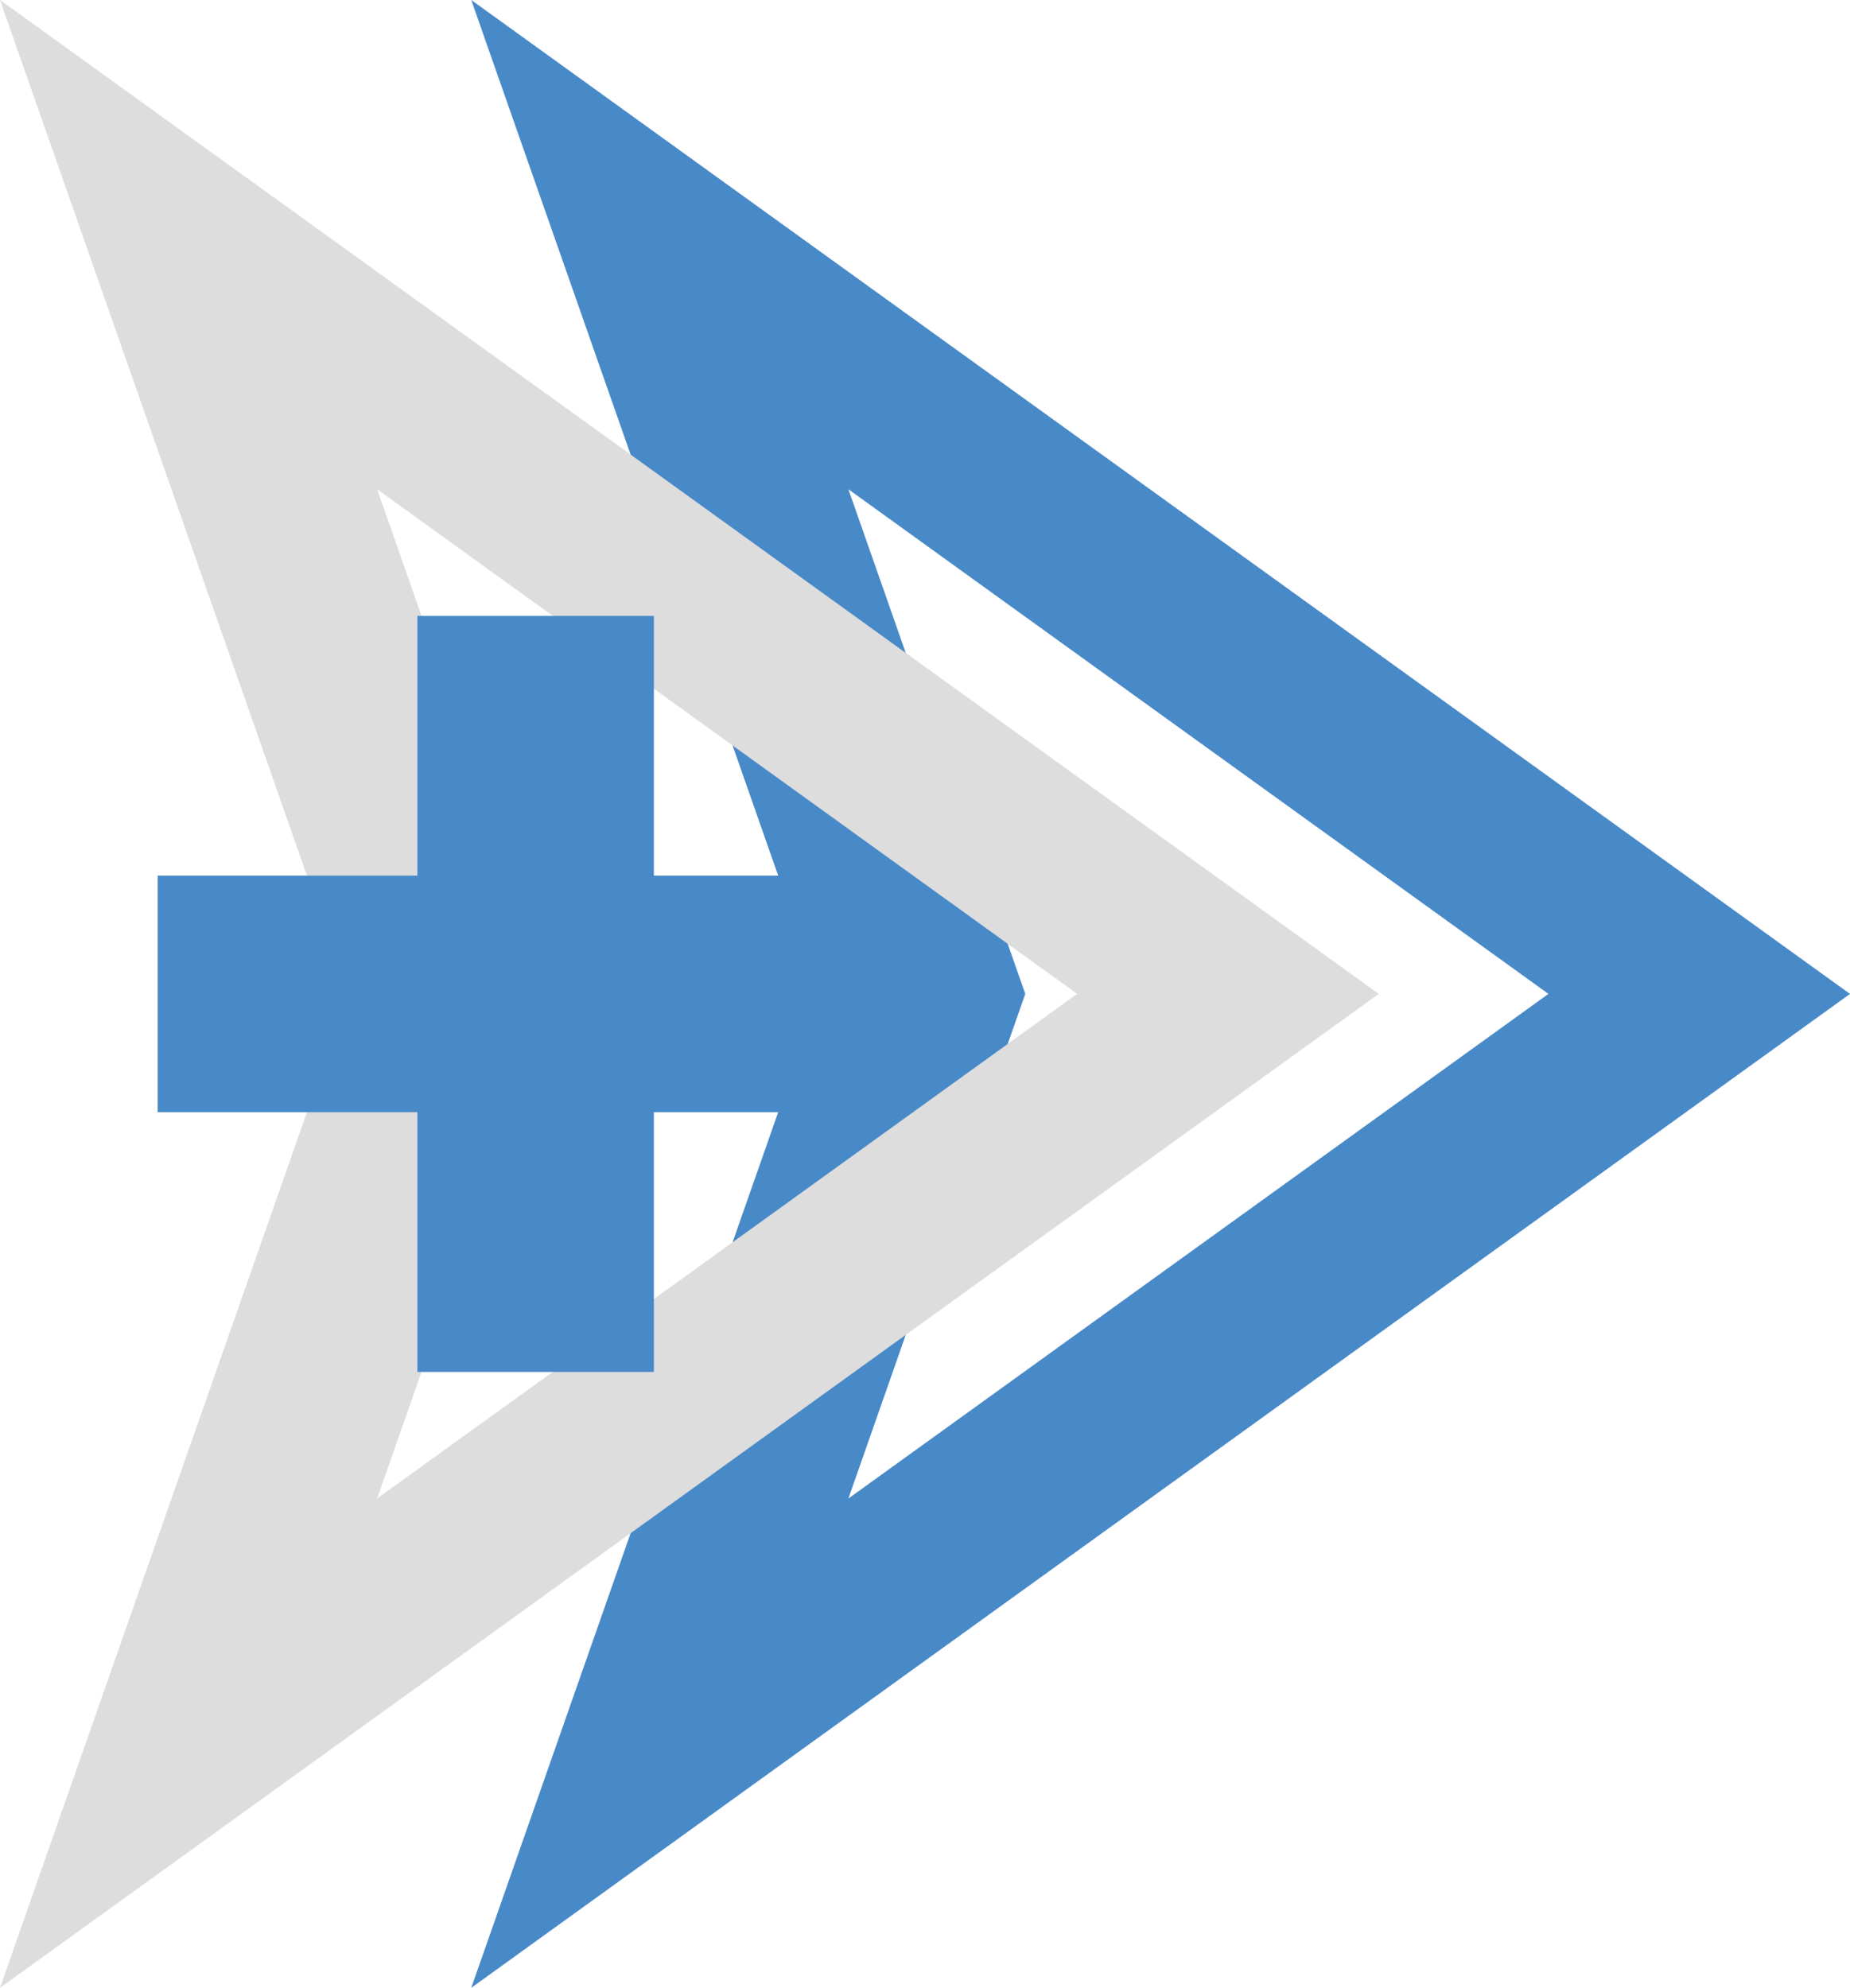 <?xml version="1.0" encoding="UTF-8"?>
<svg id="Layer_1" data-name="Layer 1" xmlns="http://www.w3.org/2000/svg" viewBox="0 0 913.93 981.85">
  <defs>
    <style>
      .cls-1 {
        fill: #ddd;
      }

      .cls-2 {
        fill: #4889c8;
      }
    </style>
  </defs>
  <path class="cls-2" d="M913.93,490.92L232.81,0l172.11,490.91-172.11,490.93L913.93,490.92ZM419.11,241.65l345.84,249.26-345.84,249.26,87.39-249.26-87.39-249.26Z"/>
  <path class="cls-1" d="M681.12,490.91L0,0,172.11,490.91,0,981.84,681.12,490.91ZM186.3,241.64l345.84,249.26-345.84,249.26,87.39-249.26-87.39-249.26Z"/>
  <polygon class="cls-2" points="451.32 432.51 451.32 549.34 323.02 549.34 323.02 677.64 206.2 677.64 206.2 549.34 77.91 549.34 77.91 432.51 206.2 432.51 206.2 304.22 323.02 304.22 323.02 432.51 451.32 432.51"/>
</svg>